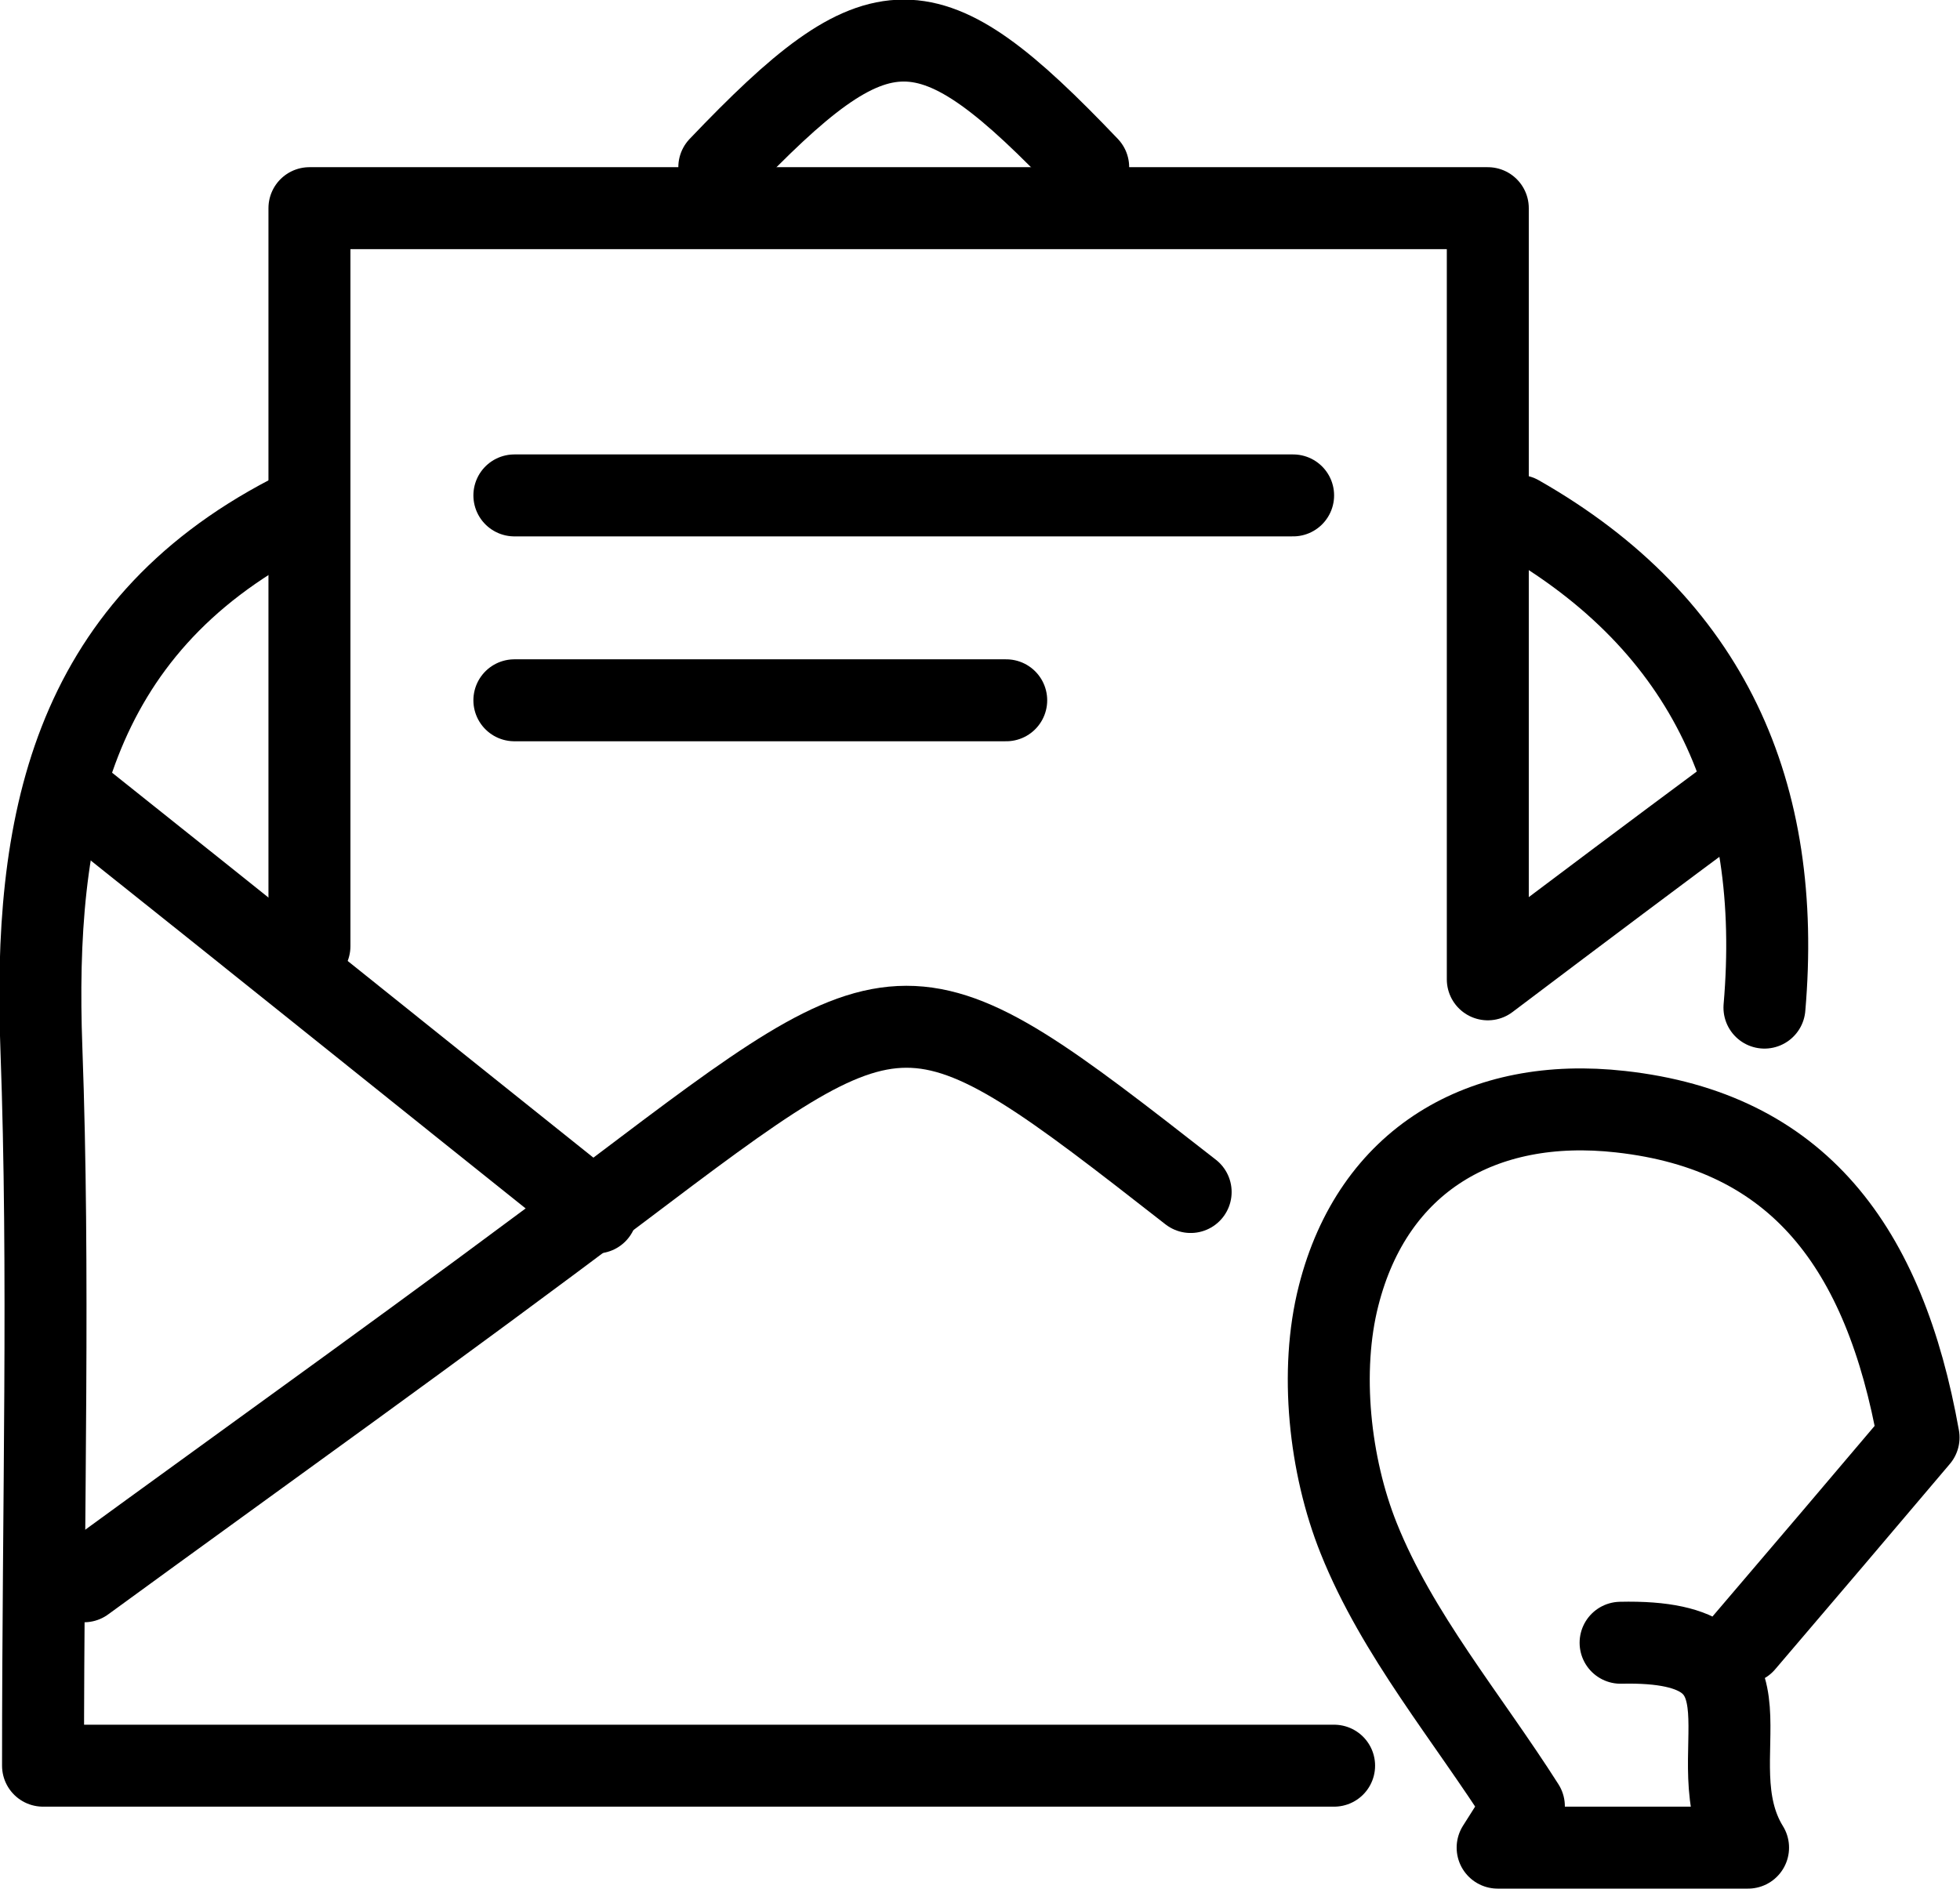 <svg width="47.821" height="46.09" viewBox="0 0 47.821 46.09" fill="none" xmlns="http://www.w3.org/2000/svg" xmlns:xlink="http://www.w3.org/1999/xlink">
	<desc>
			Created with Pixso.
	</desc>
	<defs/>
	<path id="path" d="M43.31 40.71L43.31 40.73C42.95 41.16 42.33 41.21 41.9 40.85C41.48 40.48 41.43 39.86 41.79 39.44L41.82 39.43L43.31 40.71ZM39.59 41.06L39.57 41.08C39.01 41.1 38.56 40.67 38.54 40.11C38.53 39.55 38.96 39.1 39.52 39.09L39.54 39.1L39.59 41.06Z" fill="#000000" fill-opacity="0" fill-rule="nonzero"/>
	<path id="path" d="M42.55 40.09C44.02 38.37 45.49 36.64 46.81 35.08C45.98 30.43 43.87 27.61 39.54 27.13C36.16 26.75 33.5 28.31 32.66 31.62C32.19 33.46 32.44 35.77 33.15 37.54C34.09 39.89 35.8 41.91 37.18 44.08C36.97 44.41 36.75 44.76 36.54 45.09L42.65 45.09C41.29 42.89 43.8 39.99 39.54 40.09" stroke="#000000" stroke-opacity="1" stroke-width="2" stroke-linejoin="round" stroke-linecap="round"/>
	<path id="path" d="M6.58 11.73L6.59 11.7C7.09 11.44 7.68 11.63 7.94 12.12C8.2 12.62 8.01 13.21 7.52 13.47L7.49 13.46L6.58 11.73ZM32.53 42.11L32.55 42.09C33.11 42.09 33.55 42.52 33.55 43.09C33.55 43.65 33.11 44.09 32.55 44.09L32.53 44.06L32.53 42.11Z" fill="#000000" fill-opacity="0" fill-rule="nonzero"/>
	<path id="path" d="M7.05 12.59C1.7 15.38 0.81 20.15 1.01 25.59C1.21 31.08 1.05 36.59 1.05 43.09L32.55 43.09" stroke="#000000" stroke-opacity="1" stroke-width="2" stroke-linejoin="round" stroke-linecap="round"/>
	<path id="path" d="M12.57 13.06L12.55 13.09C11.99 13.09 11.55 12.65 11.55 12.09C11.55 11.52 11.99 11.09 12.55 11.09L12.57 11.11L12.57 13.06ZM31.53 11.11L31.55 11.09C32.11 11.09 32.55 11.52 32.55 12.09C32.55 12.65 32.11 13.09 31.55 13.09L31.53 13.06L31.53 11.11Z" fill="#000000" fill-opacity="0" fill-rule="nonzero"/>
	<path id="path" d="M12.55 12.09L31.55 12.09" stroke="#000000" stroke-opacity="1" stroke-width="2" stroke-linejoin="round" stroke-linecap="round"/>
	<path id="path" d="M41.45 18.81L41.46 18.78C41.9 18.45 42.52 18.54 42.85 18.99C43.19 19.43 43.1 20.05 42.65 20.39L42.63 20.38L41.45 18.81ZM8.53 23.06L8.55 23.09C8.55 23.65 8.11 24.09 7.55 24.09C6.99 24.09 6.55 23.65 6.55 23.09L6.57 23.06L8.53 23.06Z" fill="#000000" fill-opacity="0" fill-rule="nonzero"/>
	<path id="path" d="M42.05 19.59C40.42 20.8 38.79 22.02 36.3 23.9L36.3 5.08L7.55 5.08L7.55 23.09" stroke="#000000" stroke-opacity="1" stroke-width="2" stroke-linejoin="round" stroke-linecap="round"/>
	<path id="path" d="M29.64 28.3L29.67 28.3C30.11 28.64 30.19 29.26 29.84 29.7C29.5 30.14 28.88 30.22 28.44 29.87L28.43 29.85L29.64 28.3ZM2.65 39.36L2.64 39.39C2.19 39.72 1.58 39.63 1.25 39.17C0.92 38.72 1.01 38.11 1.46 37.78L1.49 37.78L2.65 39.36Z" fill="#000000" fill-opacity="0" fill-rule="nonzero"/>
	<path id="path" d="M29.05 29.09C22.15 23.7 22.12 23.73 15.04 29.08C10.76 32.31 6.38 35.43 2.05 38.59" stroke="#000000" stroke-opacity="1" stroke-width="2" stroke-linejoin="round" stroke-linecap="round"/>
	<path id="path" d="M12.57 18.06L12.55 18.09C11.99 18.09 11.55 17.65 11.55 17.09C11.55 16.52 11.99 16.09 12.55 16.09L12.57 16.11L12.57 18.06ZM24.53 16.11L24.55 16.09C25.11 16.09 25.55 16.52 25.55 17.09C25.55 17.65 25.11 18.09 24.55 18.09L24.53 18.06L24.53 16.11Z" fill="#000000" fill-opacity="0" fill-rule="nonzero"/>
	<path id="path" d="M12.55 17.09L24.55 17.09" stroke="#000000" stroke-opacity="1" stroke-width="2" stroke-linejoin="round" stroke-linecap="round"/>
	<path id="path" d="M27.25 3.39L27.28 3.39C27.66 3.8 27.65 4.42 27.24 4.81C26.84 5.2 26.22 5.18 25.83 4.78L25.83 4.75L27.25 3.39ZM18.28 4.75L18.28 4.78C17.89 5.18 17.27 5.2 16.86 4.81C16.46 4.42 16.44 3.8 16.83 3.39L16.86 3.39L18.28 4.75Z" fill="#000000" fill-opacity="0" fill-rule="nonzero"/>
	<path id="path" d="M26.55 4.08C22.62 -0.04 21.48 -0.04 17.55 4.08" stroke="#000000" stroke-opacity="1" stroke-width="2" stroke-linejoin="round" stroke-linecap="round"/>
	<path id="path" d="M36.59 13.45L36.56 13.45C36.07 13.18 35.91 12.58 36.18 12.09C36.46 11.6 37.06 11.44 37.55 11.72L37.56 11.74L36.59 13.45ZM44.03 24.65L44.05 24.67C44 25.23 43.53 25.63 42.97 25.58C42.41 25.53 42.01 25.06 42.06 24.5L42.08 24.48L44.03 24.65Z" fill="#000000" fill-opacity="0" fill-rule="nonzero"/>
	<path id="path" d="M37.05 12.59C41.72 15.25 43.5 19.36 43.05 24.59" stroke="#000000" stroke-opacity="1" stroke-width="2" stroke-linejoin="round" stroke-linecap="round"/>
	<path id="path" d="M1.46 20.36L1.43 20.37C0.99 20.02 0.92 19.4 1.27 18.96C1.62 18.52 2.24 18.45 2.68 18.8L2.68 18.83L1.46 20.36ZM15.15 28.81L15.18 28.8C15.62 29.15 15.68 29.77 15.34 30.21C14.99 30.65 14.37 30.72 13.93 30.37L13.93 30.34L15.15 28.81Z" fill="#000000" fill-opacity="0" fill-rule="nonzero"/>
	<path id="path" d="M2.05 19.59C6.22 22.91 10.38 26.26 14.55 29.59" stroke="#000000" stroke-opacity="1" stroke-width="2" stroke-linejoin="round" stroke-linecap="round"/>
</svg>

